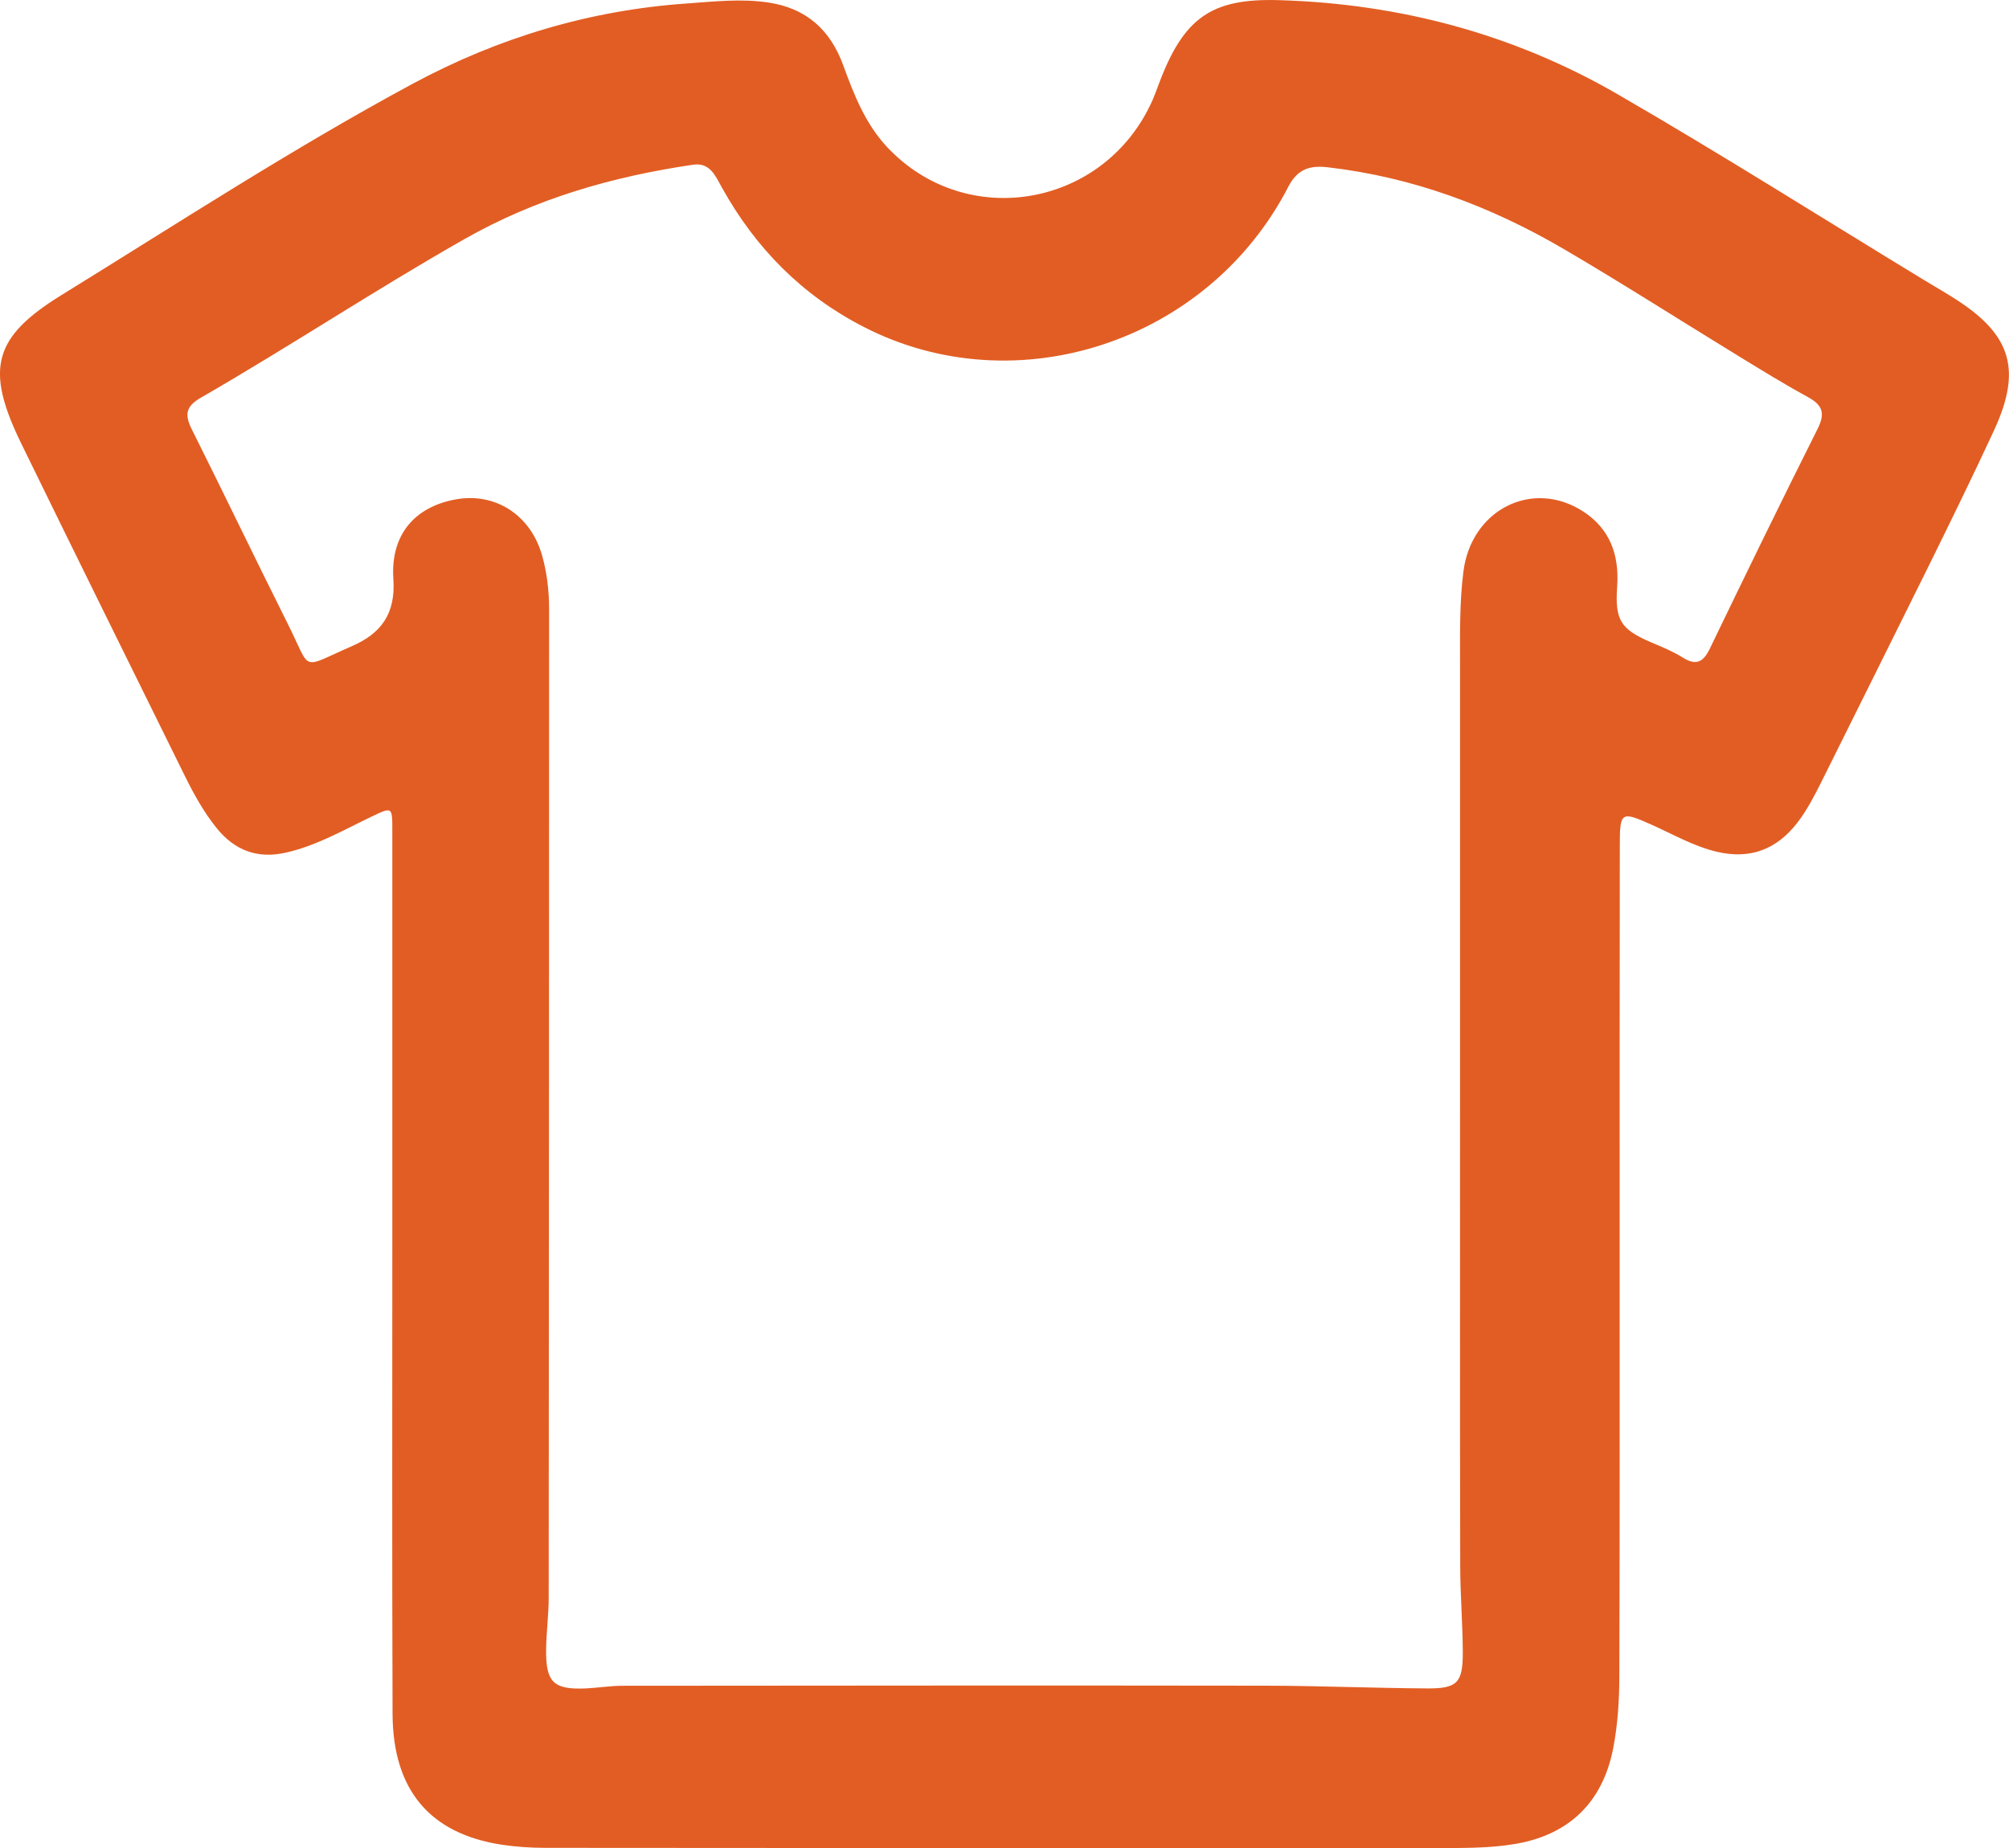 <svg width="25" height="23" viewBox="0 0 25 23" fill="none" xmlns="http://www.w3.org/2000/svg">
<path d="M12.497 23C10.591 23 8.684 23 6.777 22.998C6.599 22.998 6.419 22.985 6.243 22.959C5.347 22.821 4.887 22.276 4.885 21.324C4.878 19.377 4.882 17.429 4.882 15.482C4.882 13.767 4.882 12.053 4.882 10.338C4.882 10.037 4.882 10.041 4.623 10.164C4.274 10.331 3.937 10.527 3.556 10.612C3.206 10.691 2.921 10.587 2.693 10.303C2.537 10.108 2.416 9.891 2.305 9.667C1.622 8.283 0.938 6.9 0.261 5.513C-0.188 4.59 -0.083 4.195 0.769 3.67C2.216 2.777 3.643 1.847 5.138 1.041C6.207 0.466 7.345 0.126 8.551 0.043C8.889 0.019 9.225 -0.02 9.566 0.032C10.032 0.103 10.332 0.369 10.494 0.815C10.628 1.182 10.769 1.541 11.039 1.83C12.03 2.887 13.761 2.578 14.347 1.235C14.372 1.176 14.395 1.114 14.417 1.054C14.726 0.225 15.068 -0.024 15.917 0.002C17.409 0.046 18.826 0.419 20.13 1.173C21.421 1.92 22.683 2.719 23.957 3.494C24.089 3.574 24.223 3.65 24.352 3.734C25.031 4.174 25.159 4.609 24.814 5.356C24.553 5.919 24.281 6.475 24.007 7.031C23.561 7.934 23.111 8.834 22.663 9.736C22.576 9.91 22.487 10.081 22.369 10.236C22.108 10.575 21.778 10.697 21.369 10.602C21.077 10.534 20.819 10.383 20.547 10.262C20.174 10.095 20.157 10.104 20.157 10.519C20.154 12.169 20.155 13.818 20.155 15.467C20.155 17.266 20.157 19.064 20.151 20.863C20.15 21.16 20.132 21.461 20.076 21.751C19.946 22.436 19.519 22.836 18.859 22.949C18.529 23.005 18.199 23 17.868 23C16.077 23.001 14.287 23.001 12.497 23.001L12.497 23ZM18.169 13.651C18.169 12.757 18.169 11.862 18.169 10.967C18.169 10.072 18.169 9.178 18.169 8.283C18.169 7.893 18.161 7.501 18.211 7.112C18.309 6.342 19.071 5.956 19.703 6.367C20.03 6.58 20.152 6.9 20.124 7.299C20.094 7.724 20.17 7.832 20.55 7.996C20.683 8.052 20.817 8.107 20.939 8.183C21.1 8.284 21.191 8.25 21.276 8.075C21.718 7.159 22.163 6.245 22.619 5.336C22.719 5.137 22.674 5.038 22.496 4.941C22.203 4.781 21.918 4.605 21.632 4.43C20.906 3.986 20.19 3.527 19.457 3.098C18.543 2.563 17.569 2.202 16.522 2.082C16.312 2.058 16.15 2.095 16.033 2.322C15.036 4.259 12.643 5.043 10.749 4.069C9.986 3.678 9.404 3.093 8.981 2.33C8.901 2.186 8.833 2.019 8.625 2.05C7.626 2.197 6.668 2.469 5.774 2.979C4.665 3.609 3.601 4.315 2.497 4.951C2.305 5.062 2.298 5.168 2.39 5.35C2.791 6.152 3.179 6.961 3.58 7.762C3.884 8.368 3.725 8.325 4.375 8.044C4.738 7.887 4.925 7.644 4.895 7.207C4.858 6.66 5.156 6.308 5.673 6.215C6.166 6.127 6.605 6.41 6.747 6.917C6.807 7.132 6.833 7.356 6.833 7.579C6.833 11.68 6.831 15.781 6.828 19.881C6.828 20.096 6.799 20.309 6.796 20.523C6.79 20.938 6.886 21.031 7.29 21.014C7.441 21.007 7.593 20.981 7.745 20.981C10.412 20.979 13.081 20.976 15.749 20.98C16.42 20.981 17.091 21.01 17.762 21.014C18.138 21.016 18.205 20.941 18.203 20.556C18.201 20.203 18.172 19.849 18.171 19.496C18.167 17.547 18.169 15.599 18.169 13.651Z" fill="#E25D23"/>
</svg>

